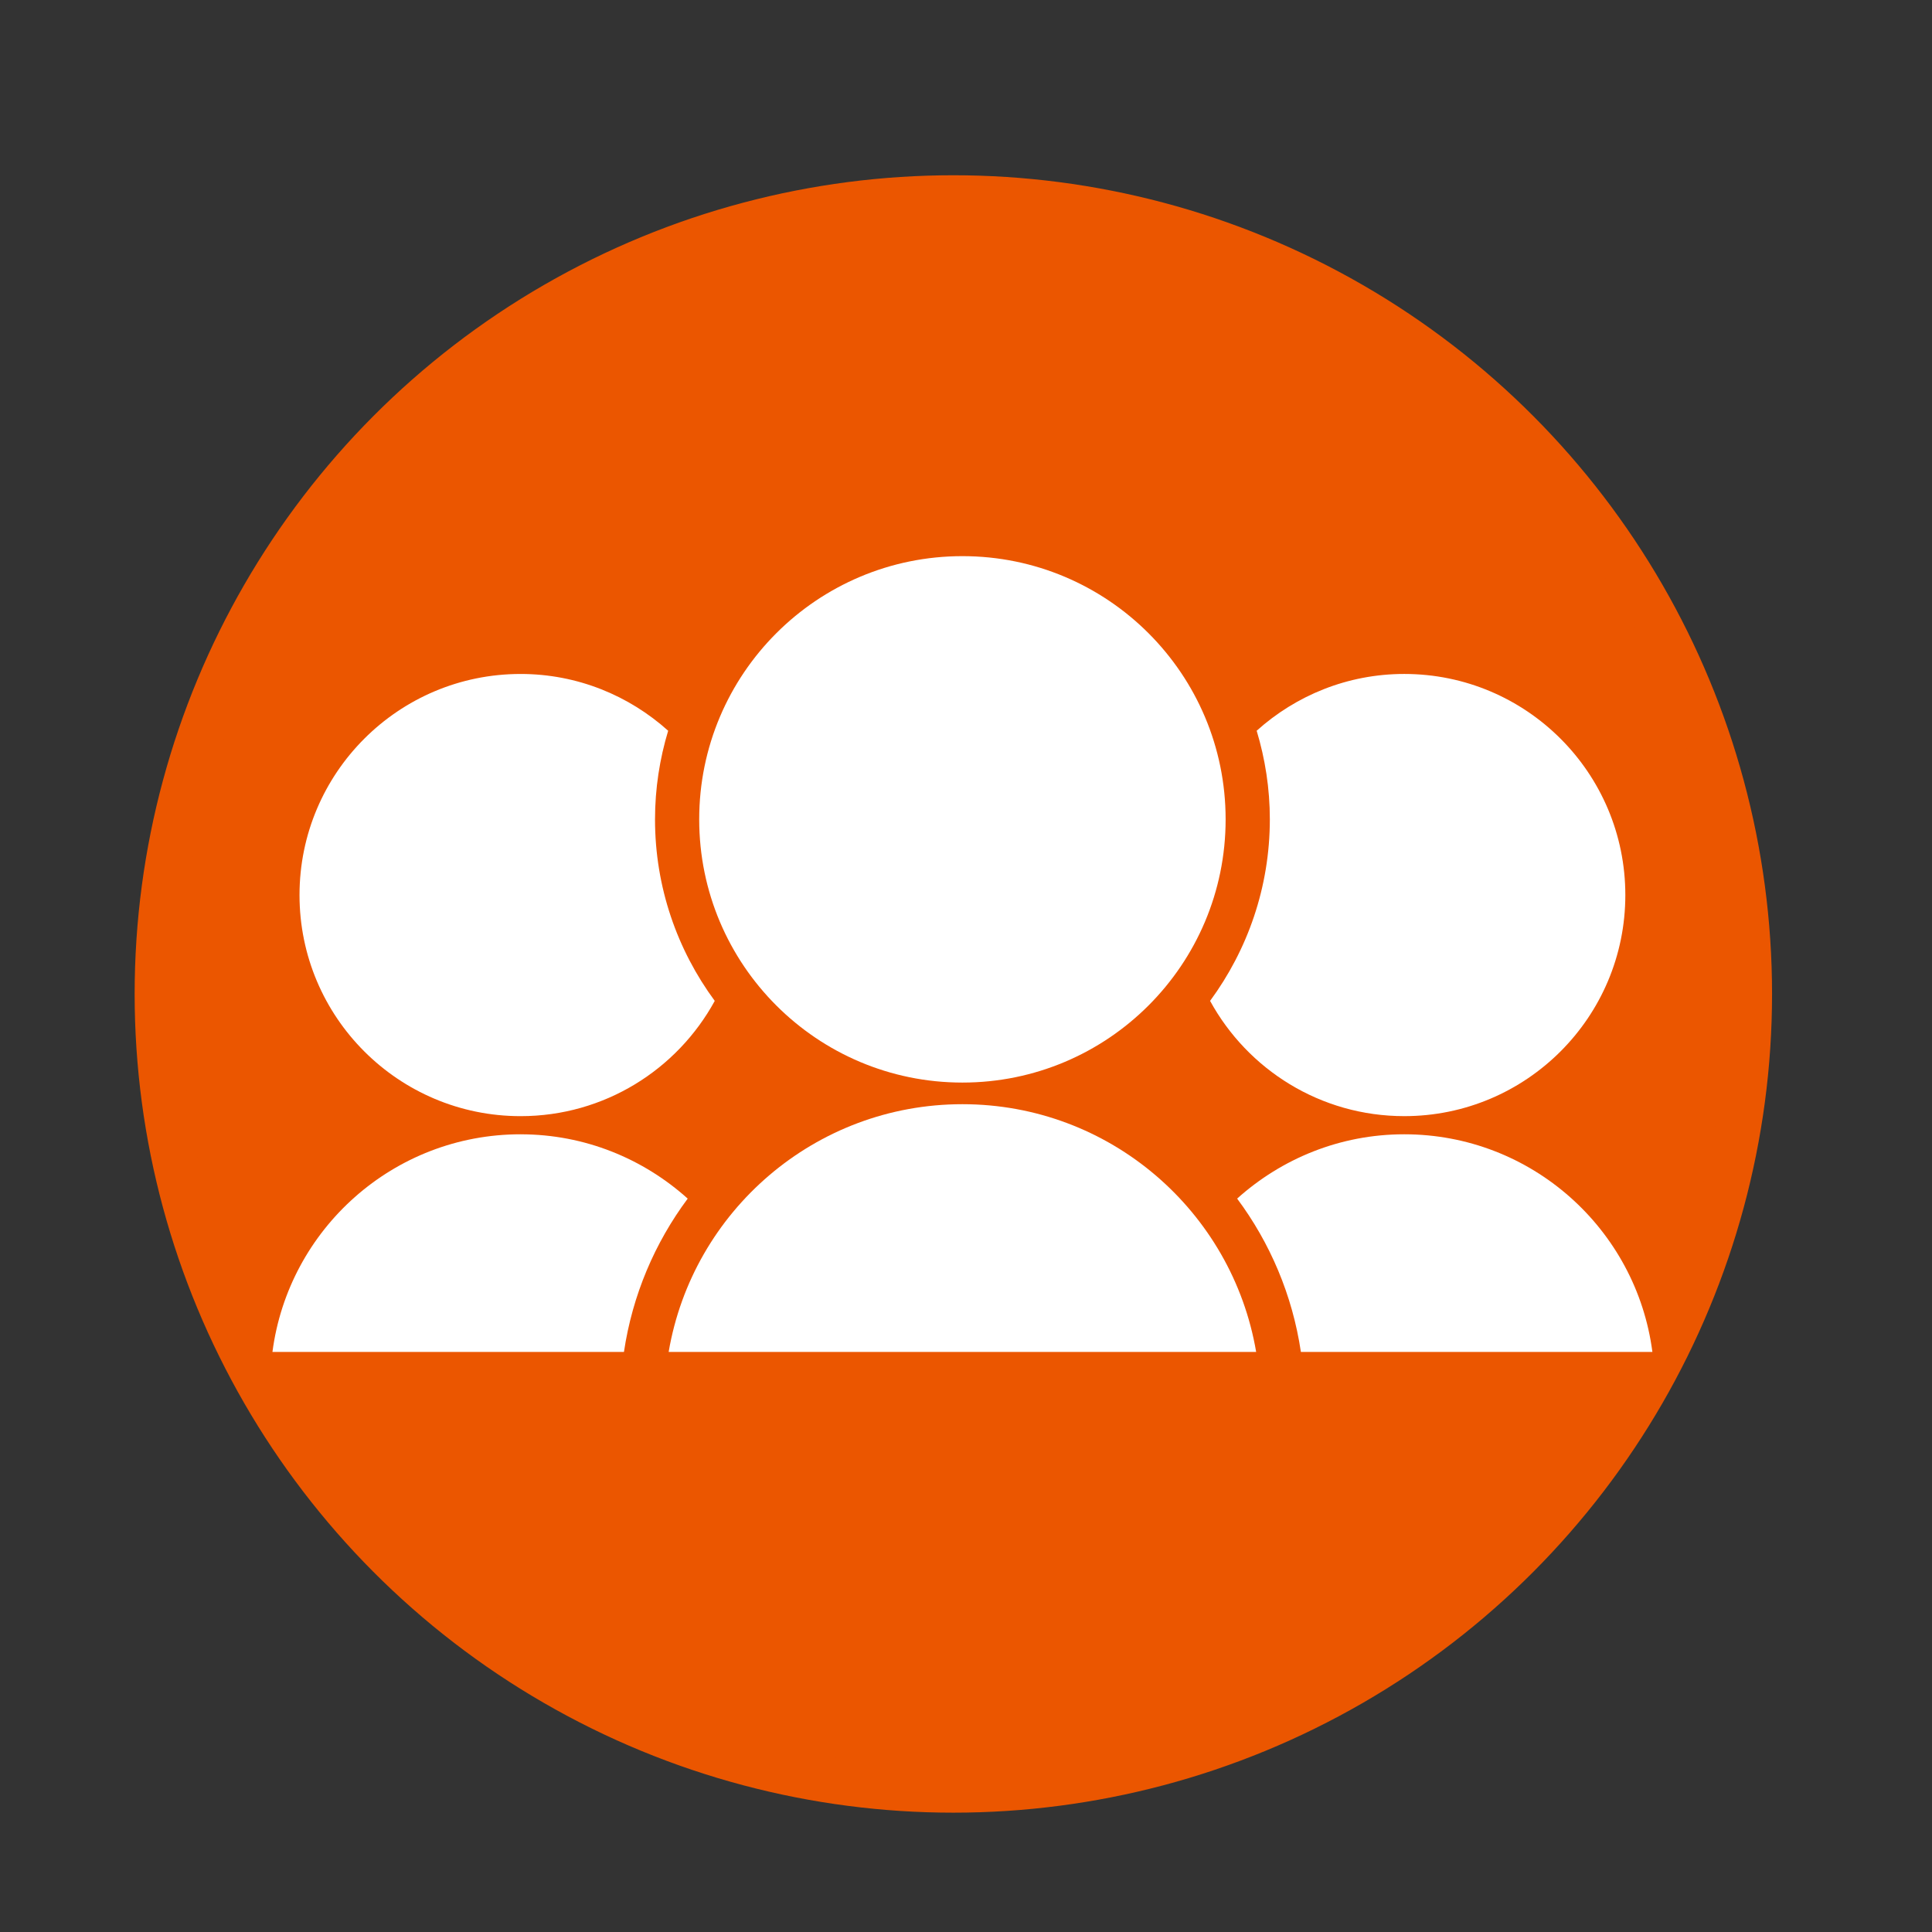 <?xml version="1.0" encoding="UTF-8" standalone="no"?>
<svg
   xmlns:dc="http://purl.org/dc/elements/1.1/"
   xmlns:cc="http://creativecommons.org/ns#"
   xmlns:rdf="http://www.w3.org/1999/02/22-rdf-syntax-ns#"
   xmlns:svg="http://www.w3.org/2000/svg"
   xmlns="http://www.w3.org/2000/svg"
   xmlns:sodipodi="http://sodipodi.sourceforge.net/DTD/sodipodi-0.dtd"
   xmlns:inkscape="http://www.inkscape.org/namespaces/inkscape"
   width="512"
   height="512"
   viewBox="0 0 135.467 135.467"
   version="1.1"
   id="svg8"
   inkscape:version="1.0.2-2 (e86c870879, 2021-01-15)"
   sodipodi:docname="favicon.svg"
   inkscape:export-filename="C:\DATA\amit\haggle\images\haggle-logo.png"
   inkscape:export-xdpi="96.000008"
   inkscape:export-ydpi="96.000008">
  <rect x="0" y="0" width="135.467" height="135.467" fill="#333333" stroke="none"/>
  <defs
     id="defs2">
		
		
		
		
		
		
	</defs>
  <sodipodi:namedview
     id="base"
     pagecolor="#ffffff"
     bordercolor="#666666"
     borderopacity="1.0"
     inkscape:pageopacity="0.0"
     inkscape:pageshadow="2"
     inkscape:zoom="0.7"
     inkscape:cx="335.77915"
     inkscape:cy="221.69421"
     inkscape:document-units="mm"
     inkscape:current-layer="layer1"
     inkscape:document-rotation="0"
     showgrid="false"
     inkscape:window-width="2048"
     inkscape:window-height="1089"
     inkscape:window-x="-8"
     inkscape:window-y="-8"
     inkscape:window-maximized="1"
     units="px" />
  <g
     inkscape:label="Layer 1"
     inkscape:groupmode="layer"
     id="layer1">
    <g
       id="g834"
       transform="matrix(0.265,0,0,0.265,83.95,17.426)">
</g>
    <g
       id="g836"
       transform="matrix(0.265,0,0,0.265,83.95,17.426)">
</g>
    <g
       id="g838"
       transform="matrix(0.265,0,0,0.265,83.95,17.426)">
</g>
    <g
       id="g840"
       transform="matrix(0.265,0,0,0.265,83.95,17.426)">
</g>
    <g
       id="g842"
       transform="matrix(0.265,0,0,0.265,83.95,17.426)">
</g>
    <g
       id="g844"
       transform="matrix(0.265,0,0,0.265,83.95,17.426)">
</g>
    <g
       id="g846"
       transform="matrix(0.265,0,0,0.265,83.95,17.426)">
</g>
    <g
       id="g848"
       transform="matrix(0.265,0,0,0.265,83.95,17.426)">
</g>
    <g
       id="g850"
       transform="matrix(0.265,0,0,0.265,83.95,17.426)">
</g>
    <g
       id="g852"
       transform="matrix(0.265,0,0,0.265,83.95,17.426)">
</g>
    <g
       id="g854"
       transform="matrix(0.265,0,0,0.265,83.95,17.426)">
</g>
    <g
       id="g856"
       transform="matrix(0.265,0,0,0.265,83.95,17.426)">
</g>
    <g
       id="g858"
       transform="matrix(0.265,0,0,0.265,83.95,17.426)">
</g>
    <g
       id="g860"
       transform="matrix(0.265,0,0,0.265,83.95,17.426)">
</g>
    <g
       id="g862"
       transform="matrix(0.265,0,0,0.265,83.95,17.426)">
</g>
    <g
       id="g1250"
       transform="matrix(0.8,0,0,0.8,-216.673,-19.681)"
       inkscape:export-filename="C:\DATA\amit\haggle\images\haggle-logo-circle.png"
       inkscape:export-xdpi="96.000008"
       inkscape:export-ydpi="96.000008">
      <circle
         style="fill:#eb5600;fill-opacity:1;stroke:#eb5600;stroke-width:4;stroke-linecap:round;stroke-linejoin:round;stroke-miterlimit:4;stroke-dasharray:none;stroke-opacity:1;stop-color:#000000"
         id="path1222"
         cx="354.399"
         cy="111.719"
         r="69.757" />
      <g
         id="g965-1"
         transform="matrix(1.307,0,0,1.307,333.316,32.379)"
         style="fill:#ffffff;fill-opacity:1">
        <g
           id="g903-0"
           style="fill:#ffffff;fill-opacity:1">
          <path
             id="path889-8"
             style="fill:#ffffff;fill-opacity:1;stroke-width:1"
             d="m -12.889,70.114 c -8.528,0 -15.565,6.361 -16.641,14.595 h 23.572 c 0.566,-3.812 2.072,-7.32 4.275,-10.281 -2.974,-2.673 -6.893,-4.313 -11.205,-4.313 z" />
          <path
             d="m -12.889,68.898 c 5.617,0 10.503,-3.125 13.02,-7.729 -2.513,-3.413 -4.006,-7.619 -4.006,-12.173 0,-2.066 0.313,-4.06 0.882,-5.943 -2.625,-2.358 -6.088,-3.808 -9.896,-3.808 -8.188,0 -14.826,6.639 -14.826,14.827 0,8.187 6.638,14.826 14.826,14.826 z"
             id="path891-6"
             style="fill:#ffffff;fill-opacity:1" />
          <path
             id="path893-4"
             style="fill:#ffffff;fill-opacity:1;stroke-width:1"
             d="m 46.367,70.114 c -4.312,0 -8.23,1.64 -11.205,4.313 2.205,2.962 3.709,6.47 4.275,10.281 H 63.009 C 61.933,76.476 54.895,70.114 46.367,70.114 Z" />
          <path
             d="m 33.348,61.168 c 2.517,4.604 7.401,7.729 13.02,7.729 8.188,0 14.826,-6.639 14.826,-14.826 0,-8.188 -6.639,-14.827 -14.826,-14.827 -3.809,0 -7.271,1.449 -9.896,3.808 0.568,1.884 0.883,3.877 0.883,5.943 -0.002,4.554 -1.495,8.76 -4.007,12.173 z"
             id="path895-0"
             style="fill:#ffffff;fill-opacity:1" />
          <path
             id="path897-2"
             style="fill:#ffffff;fill-opacity:1;stroke-width:1"
             d="m 16.739,68.096 c -9.888,0 -18.094,7.182 -19.699,16.613 H 36.437 C 34.833,75.278 26.627,68.096 16.739,68.096 Z" />
          <circle
             cx="16.739"
             cy="48.995"
             r="17.651"
             id="circle899-5"
             style="fill:#ffffff;fill-opacity:1" />
        </g>
        <g
           id="g905-4"
           style="fill:#ffffff;fill-opacity:1" />
        <g
           id="g907-3"
           style="fill:#ffffff;fill-opacity:1" />
        <g
           id="g909-3"
           style="fill:#ffffff;fill-opacity:1" />
        <g
           id="g911-3"
           style="fill:#ffffff;fill-opacity:1" />
        <g
           id="g913-0"
           style="fill:#ffffff;fill-opacity:1" />
        <g
           id="g915-1"
           style="fill:#ffffff;fill-opacity:1" />
        <g
           id="g917-6"
           style="fill:#ffffff;fill-opacity:1" />
        <g
           id="g919-1"
           style="fill:#ffffff;fill-opacity:1" />
        <g
           id="g921-4"
           style="fill:#ffffff;fill-opacity:1" />
        <g
           id="g923-7"
           style="fill:#ffffff;fill-opacity:1" />
        <g
           id="g925-3"
           style="fill:#ffffff;fill-opacity:1" />
        <g
           id="g927-9"
           style="fill:#ffffff;fill-opacity:1" />
        <g
           id="g929-5"
           style="fill:#ffffff;fill-opacity:1" />
        <g
           id="g931-9"
           style="fill:#ffffff;fill-opacity:1" />
        <g
           id="g933-2"
           style="fill:#ffffff;fill-opacity:1" />
      </g>
    </g>
  </g>
</svg>
